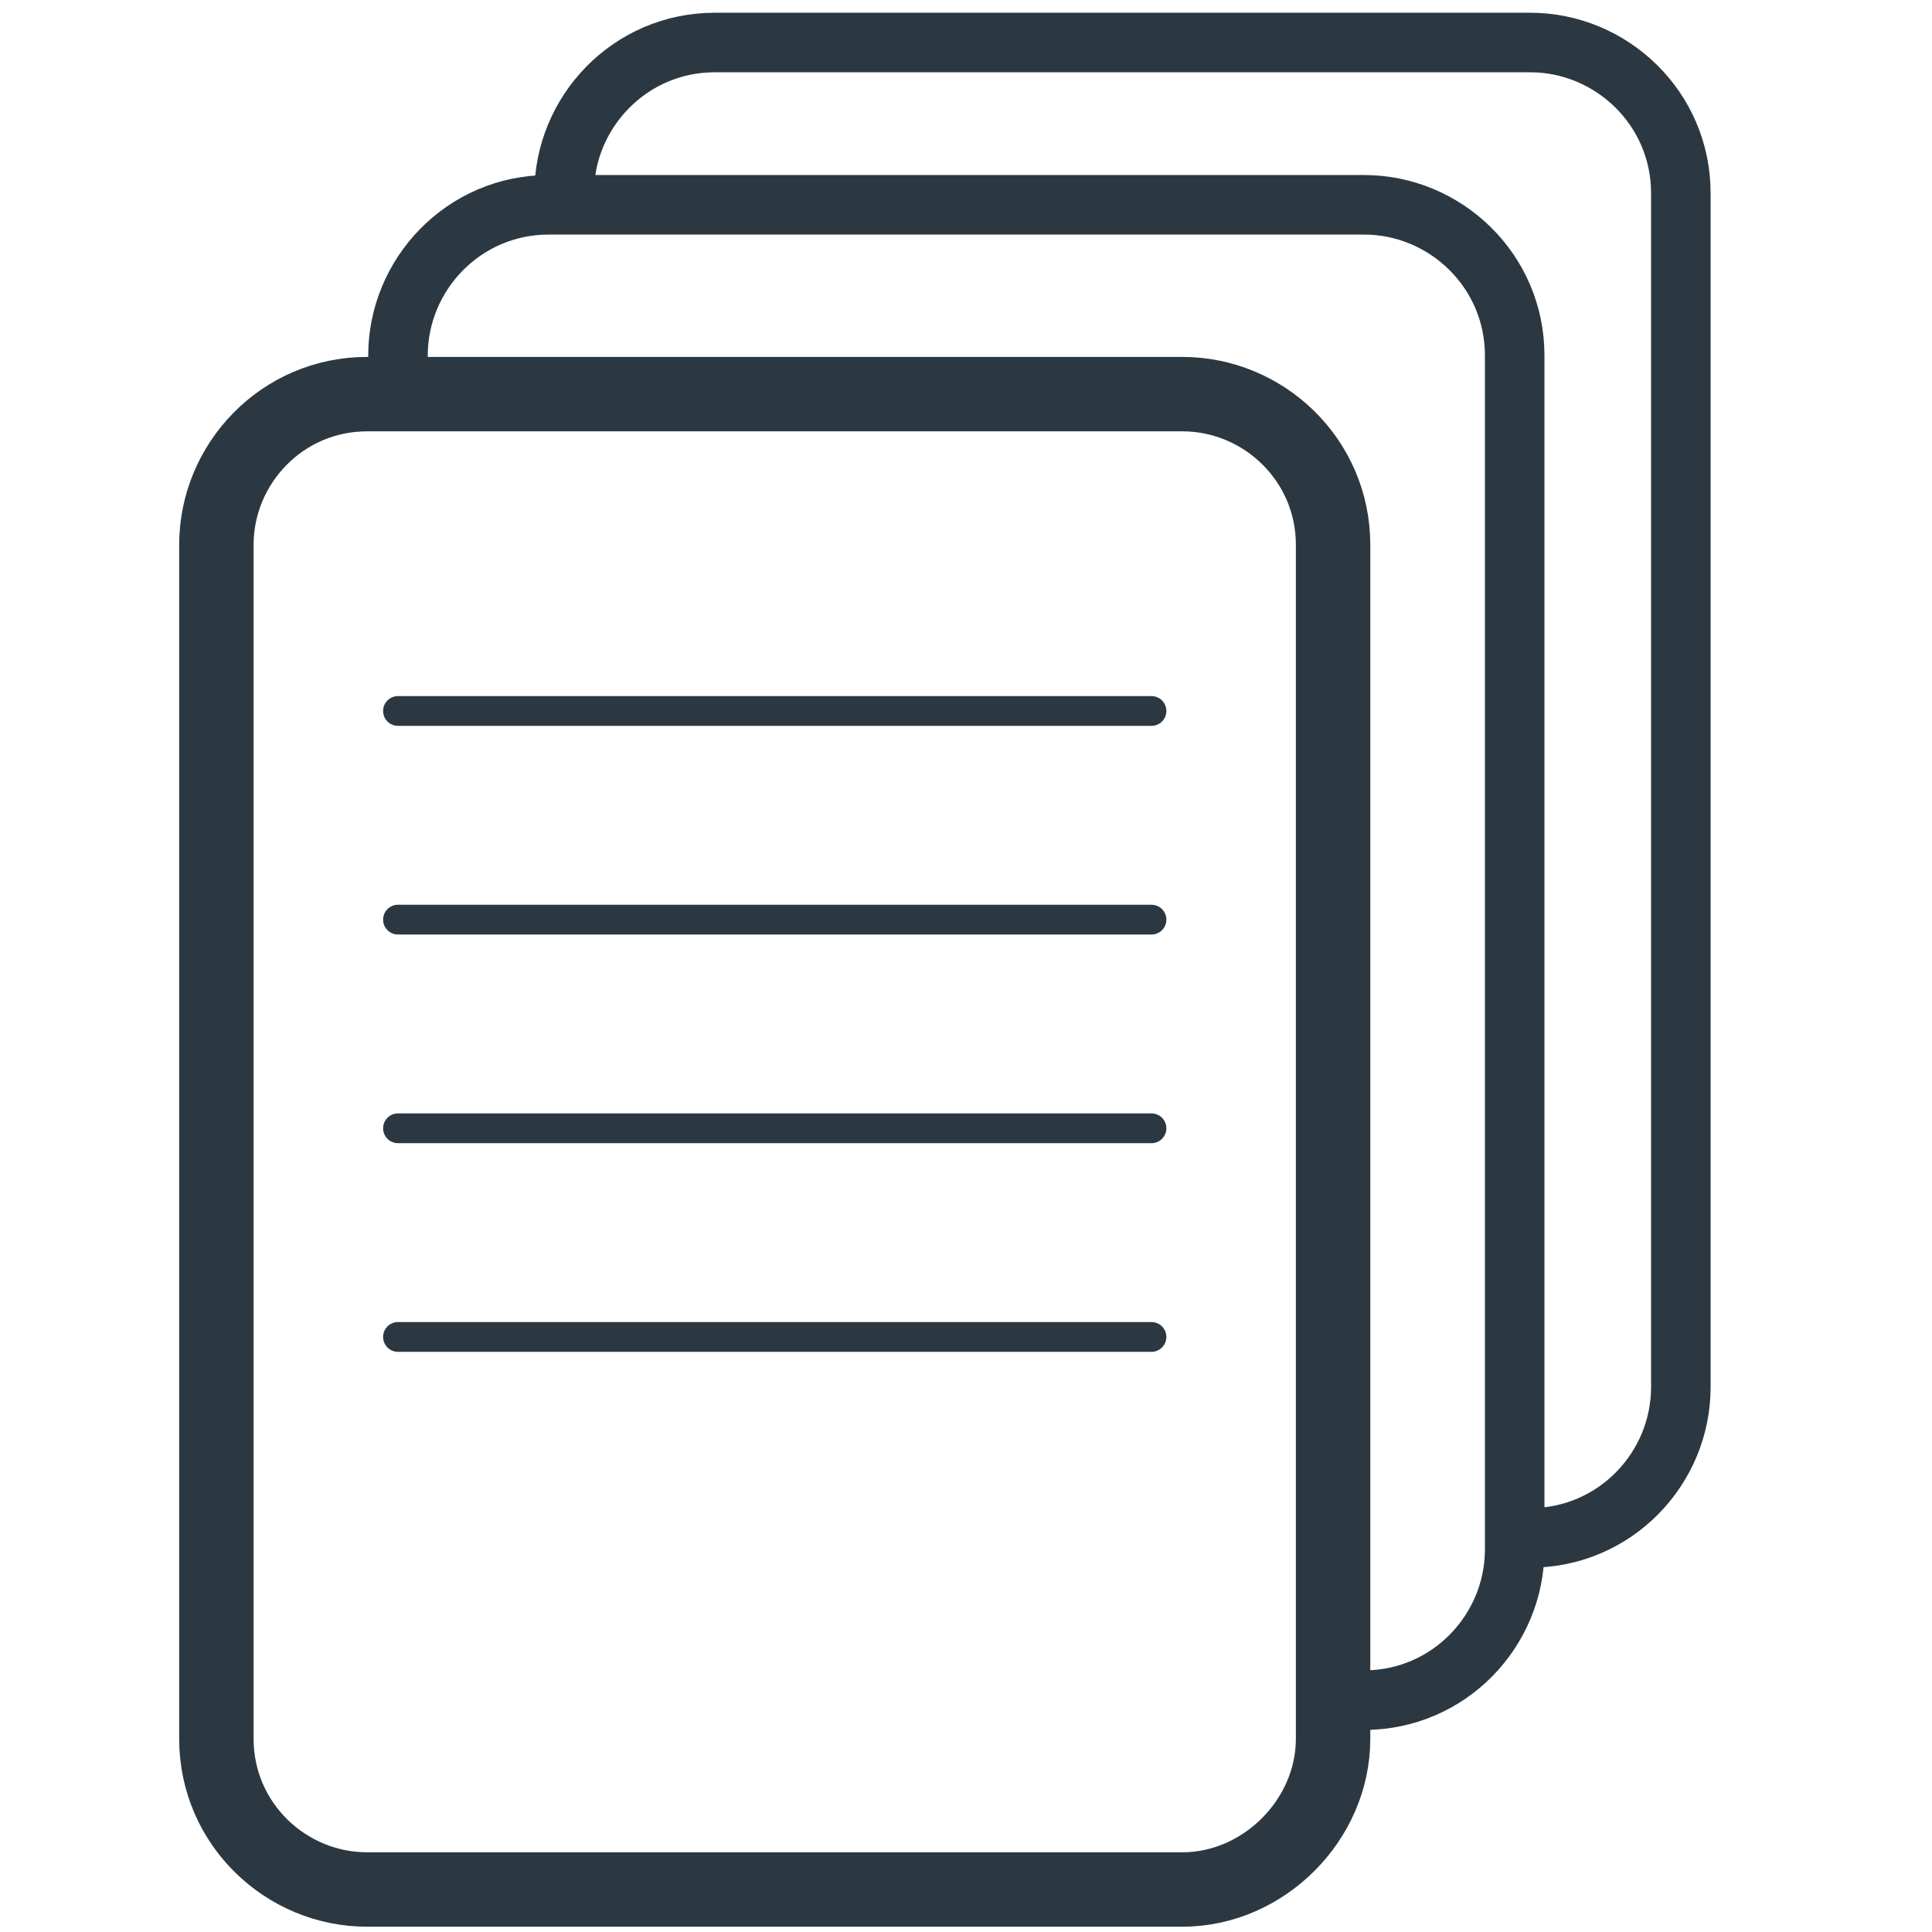 <?xml version="1.0" encoding="utf-8"?>
<!-- Generator: Adobe Illustrator 21.1.0, SVG Export Plug-In . SVG Version: 6.00 Build 0)  -->
<svg version="1.1" id="Layer_1" xmlns="http://www.w3.org/2000/svg" xmlns:xlink="http://www.w3.org/1999/xlink" x="0px" y="0px"
	 viewBox="0 0 50 50" style="enable-background:new 0 0 50 50;" xml:space="preserve">
<style type="text/css">
	.st0{fill:none;stroke:#2c3841;stroke-width:1.926;stroke-miterlimit:10;}
	.st1{fill:none;stroke:#2c3841;stroke-width:0.771;stroke-linecap:round;stroke-miterlimit:10;}
	.st2{fill:none;stroke:#2c3841;stroke-width:1.541;stroke-miterlimit:10;}
</style>
<g>
	<path class="st0" d="M30.6,48.9H9.5c-2.1,0-3.9-1.7-3.9-3.9V14.1c0-2.1,1.7-3.9,3.9-3.9h21.1c2.1,0,3.9,1.7,3.9,3.9V45
		C34.5,47.1,32.7,48.9,30.6,48.9z"/>
	<line class="st1" x1="10.3" y1="18.4" x2="29.8" y2="18.4"/>
	<line class="st1" x1="10.3" y1="23.8" x2="29.8" y2="23.8"/>
	<line class="st1" x1="10.3" y1="29.2" x2="29.8" y2="29.2"/>
	<line class="st1" x1="10.3" y1="34.6" x2="29.8" y2="34.6"/>
	<path class="st2" d="M10.3,10.2v-1c0-2.1,1.7-3.9,3.9-3.9h21.1c2.1,0,3.9,1.7,3.9,3.9v30.9c0,2.1-1.7,3.9-3.9,3.9"/>
	<path class="st2" d="M14.6,6v-1c0-2.1,1.7-3.9,3.9-3.9h21.1c2.1,0,3.9,1.7,3.9,3.9v30.9c0,2.1-1.7,3.9-3.9,3.9"/>
</g>
</svg>
